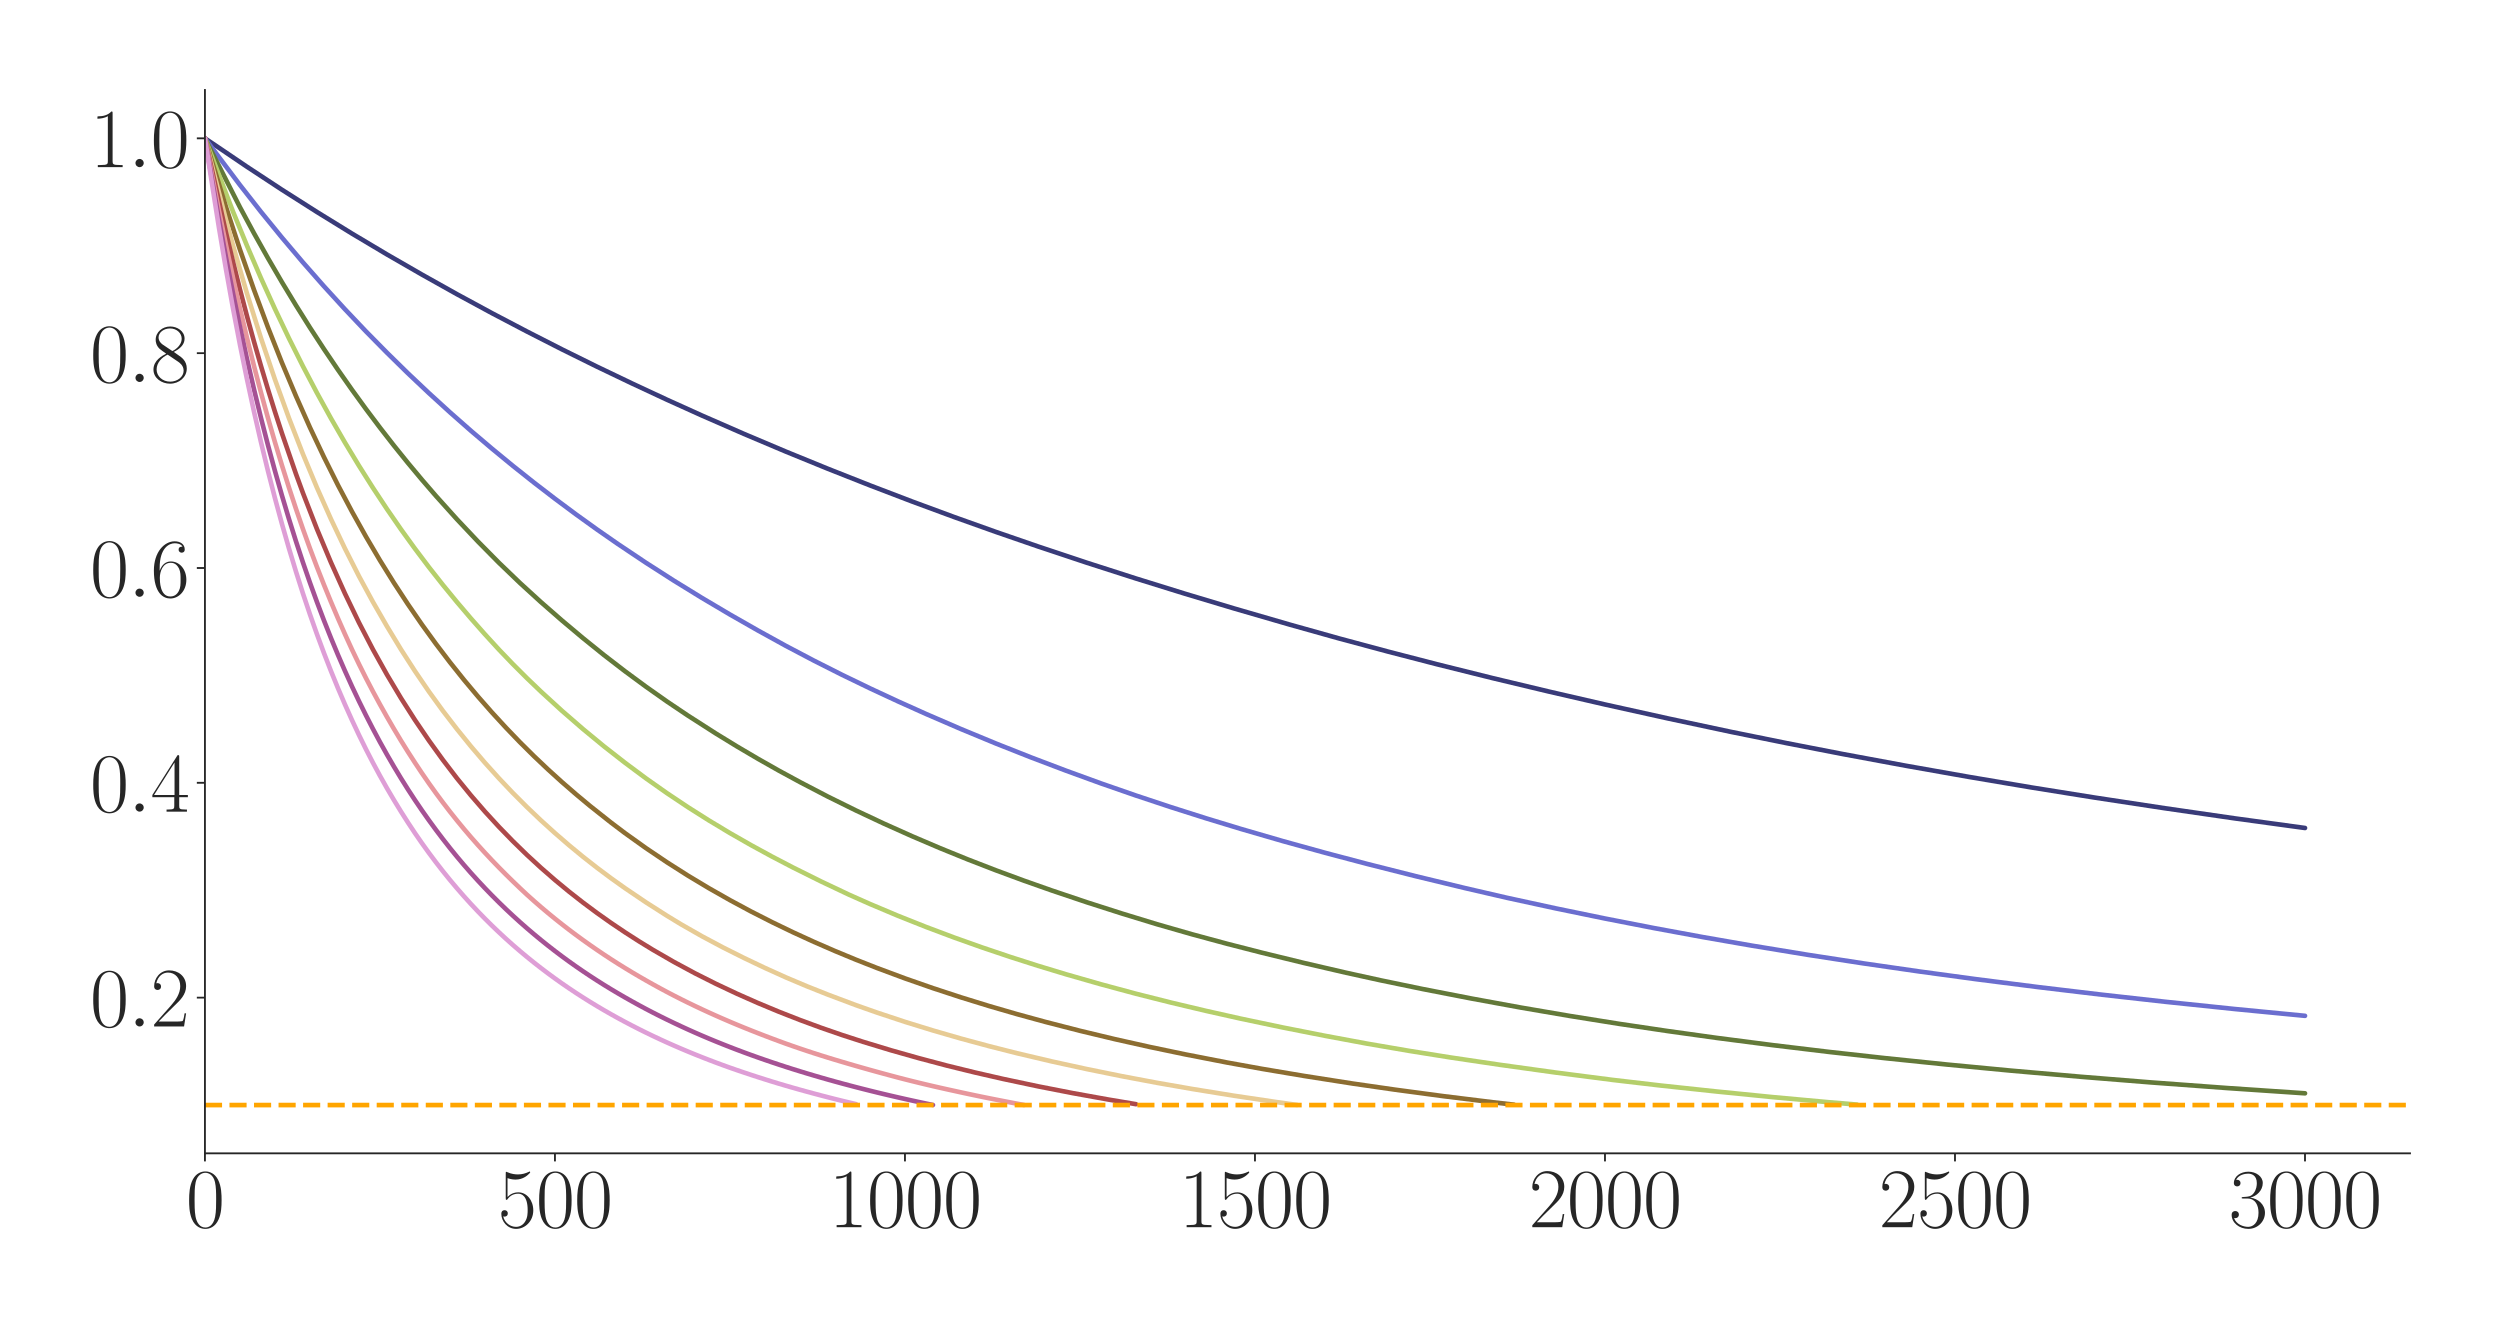 <?xml version="1.0" encoding="utf-8" standalone="no"?>
<!DOCTYPE svg PUBLIC "-//W3C//DTD SVG 1.1//EN"
  "http://www.w3.org/Graphics/SVG/1.1/DTD/svg11.dtd">
<svg xmlns:xlink="http://www.w3.org/1999/xlink" width="1080pt" height="576pt" viewBox="0 0 1080 576" xmlns="http://www.w3.org/2000/svg" version="1.1">
 <defs>
  <style type="text/css">*{stroke-linejoin: round; stroke-linecap: butt}</style>
 </defs>
 <g id="figure_1">
  <g id="patch_1">
   <path d="M 0 576 
L 1080 576 
L 1080 0 
L 0 0 
z
" style="fill: #ffffff"/>
  </g>
  <g id="axes_1">
   <g id="patch_2">
    <path d="M 88.532 498.237 
L 1041.12 498.237 
L 1041.12 38.88 
L 88.532 38.88 
z
" style="fill: #ffffff"/>
   </g>
   <g id="matplotlib.axis_1">
    <g id="xtick_1">
     <g id="line2d_1">
      <defs>
       <path id="m5bcaac031e" d="M 0 0 
L 0 3.5 
" style="stroke: #262626; stroke-width: 0.8"/>
      </defs>
      <g>
       <use xlink:href="#m5bcaac031e" x="88.532" y="498.237" style="fill: #262626; stroke: #262626; stroke-width: 0.8"/>
      </g>
     </g>
     <g id="text_1">
      <!-- $\mathdefault{0}$ -->
      <g style="fill: #262626" transform="translate(80.308 530.144) scale(0.36 -0.36)">
       <defs>
        <path id="CMR17-30" d="M 2688 2025 
C 2688 2416 2682 3080 2413 3591 
C 2176 4039 1798 4198 1466 4198 
C 1158 4198 768 4058 525 3597 
C 269 3118 243 2524 243 2025 
C 243 1661 250 1106 448 619 
C 723 -39 1216 -128 1466 -128 
C 1760 -128 2208 -7 2470 600 
C 2662 1042 2688 1559 2688 2025 
z
M 1466 -26 
C 1056 -26 813 325 723 812 
C 653 1188 653 1738 653 2096 
C 653 2588 653 2997 736 3387 
C 858 3929 1216 4096 1466 4096 
C 1728 4096 2067 3923 2189 3400 
C 2272 3036 2278 2607 2278 2096 
C 2278 1680 2278 1169 2202 792 
C 2067 95 1690 -26 1466 -26 
z
" transform="scale(0.016)"/>
       </defs>
       <use xlink:href="#CMR17-30" transform="scale(0.996)"/>
      </g>
     </g>
    </g>
    <g id="xtick_2">
     <g id="line2d_2">
      <g>
       <use xlink:href="#m5bcaac031e" x="239.737" y="498.237" style="fill: #262626; stroke: #262626; stroke-width: 0.8"/>
      </g>
     </g>
     <g id="text_2">
      <!-- $\mathdefault{500}$ -->
      <g style="fill: #262626" transform="translate(215.064 530.144) scale(0.36 -0.36)">
       <defs>
        <path id="CMR17-35" d="M 730 3692 
C 794 3666 1056 3584 1325 3584 
C 1920 3584 2246 3911 2432 4100 
C 2432 4157 2432 4192 2394 4192 
C 2387 4192 2374 4192 2323 4163 
C 2099 4058 1837 3973 1517 3973 
C 1325 3973 1037 3999 723 4139 
C 653 4171 640 4171 634 4171 
C 602 4171 595 4164 595 4037 
L 595 2203 
C 595 2089 595 2057 659 2057 
C 691 2057 704 2070 736 2114 
C 941 2401 1222 2522 1542 2522 
C 1766 2522 2246 2382 2246 1289 
C 2246 1085 2246 715 2054 421 
C 1894 159 1645 25 1370 25 
C 947 25 518 320 403 814 
C 429 807 480 795 506 795 
C 589 795 749 840 749 1038 
C 749 1210 627 1280 506 1280 
C 358 1280 262 1190 262 1011 
C 262 454 704 -128 1382 -128 
C 2042 -128 2669 440 2669 1264 
C 2669 2030 2170 2624 1549 2624 
C 1222 2624 947 2503 730 2274 
L 730 3692 
z
" transform="scale(0.016)"/>
       </defs>
       <use xlink:href="#CMR17-35" transform="scale(0.996)"/>
       <use xlink:href="#CMR17-30" transform="translate(45.69 0) scale(0.996)"/>
       <use xlink:href="#CMR17-30" transform="translate(91.381 0) scale(0.996)"/>
      </g>
     </g>
    </g>
    <g id="xtick_3">
     <g id="line2d_3">
      <g>
       <use xlink:href="#m5bcaac031e" x="390.941" y="498.237" style="fill: #262626; stroke: #262626; stroke-width: 0.8"/>
      </g>
     </g>
     <g id="text_3">
      <!-- $\mathdefault{1000}$ -->
      <g style="fill: #262626" transform="translate(358.044 530.144) scale(0.36 -0.36)">
       <defs>
        <path id="CMR17-31" d="M 1702 4058 
C 1702 4192 1696 4192 1606 4192 
C 1357 3916 979 3827 621 3827 
C 602 3827 570 3827 563 3808 
C 557 3795 557 3782 557 3648 
C 755 3648 1088 3686 1344 3839 
L 1344 461 
C 1344 236 1331 160 781 160 
L 589 160 
L 589 0 
C 896 0 1216 0 1523 0 
C 1830 0 2150 0 2458 0 
L 2458 160 
L 2266 160 
C 1715 160 1702 230 1702 458 
L 1702 4058 
z
" transform="scale(0.016)"/>
       </defs>
       <use xlink:href="#CMR17-31" transform="scale(0.996)"/>
       <use xlink:href="#CMR17-30" transform="translate(45.69 0) scale(0.996)"/>
       <use xlink:href="#CMR17-30" transform="translate(91.381 0) scale(0.996)"/>
       <use xlink:href="#CMR17-30" transform="translate(137.071 0) scale(0.996)"/>
      </g>
     </g>
    </g>
    <g id="xtick_4">
     <g id="line2d_4">
      <g>
       <use xlink:href="#m5bcaac031e" x="542.145" y="498.237" style="fill: #262626; stroke: #262626; stroke-width: 0.8"/>
      </g>
     </g>
     <g id="text_4">
      <!-- $\mathdefault{1500}$ -->
      <g style="fill: #262626" transform="translate(509.248 530.144) scale(0.36 -0.36)">
       <use xlink:href="#CMR17-31" transform="scale(0.996)"/>
       <use xlink:href="#CMR17-35" transform="translate(45.69 0) scale(0.996)"/>
       <use xlink:href="#CMR17-30" transform="translate(91.381 0) scale(0.996)"/>
       <use xlink:href="#CMR17-30" transform="translate(137.071 0) scale(0.996)"/>
      </g>
     </g>
    </g>
    <g id="xtick_5">
     <g id="line2d_5">
      <g>
       <use xlink:href="#m5bcaac031e" x="693.35" y="498.237" style="fill: #262626; stroke: #262626; stroke-width: 0.8"/>
      </g>
     </g>
     <g id="text_5">
      <!-- $\mathdefault{2000}$ -->
      <g style="fill: #262626" transform="translate(660.453 530.144) scale(0.36 -0.36)">
       <defs>
        <path id="CMR17-32" d="M 2669 989 
L 2554 989 
C 2490 536 2438 459 2413 420 
C 2381 369 1920 369 1830 369 
L 602 369 
C 832 619 1280 1072 1824 1597 
C 2214 1967 2669 2402 2669 3035 
C 2669 3790 2067 4224 1395 4224 
C 691 4224 262 3604 262 3030 
C 262 2780 448 2748 525 2748 
C 589 2748 781 2787 781 3010 
C 781 3207 614 3264 525 3264 
C 486 3264 448 3258 422 3245 
C 544 3790 915 4058 1306 4058 
C 1862 4058 2227 3617 2227 3035 
C 2227 2479 1901 2000 1536 1584 
L 262 146 
L 262 0 
L 2515 0 
L 2669 989 
z
" transform="scale(0.016)"/>
       </defs>
       <use xlink:href="#CMR17-32" transform="scale(0.996)"/>
       <use xlink:href="#CMR17-30" transform="translate(45.69 0) scale(0.996)"/>
       <use xlink:href="#CMR17-30" transform="translate(91.381 0) scale(0.996)"/>
       <use xlink:href="#CMR17-30" transform="translate(137.071 0) scale(0.996)"/>
      </g>
     </g>
    </g>
    <g id="xtick_6">
     <g id="line2d_6">
      <g>
       <use xlink:href="#m5bcaac031e" x="844.554" y="498.237" style="fill: #262626; stroke: #262626; stroke-width: 0.8"/>
      </g>
     </g>
     <g id="text_6">
      <!-- $\mathdefault{2500}$ -->
      <g style="fill: #262626" transform="translate(811.657 530.144) scale(0.36 -0.36)">
       <use xlink:href="#CMR17-32" transform="scale(0.996)"/>
       <use xlink:href="#CMR17-35" transform="translate(45.69 0) scale(0.996)"/>
       <use xlink:href="#CMR17-30" transform="translate(91.381 0) scale(0.996)"/>
       <use xlink:href="#CMR17-30" transform="translate(137.071 0) scale(0.996)"/>
      </g>
     </g>
    </g>
    <g id="xtick_7">
     <g id="line2d_7">
      <g>
       <use xlink:href="#m5bcaac031e" x="995.759" y="498.237" style="fill: #262626; stroke: #262626; stroke-width: 0.8"/>
      </g>
     </g>
     <g id="text_7">
      <!-- $\mathdefault{3000}$ -->
      <g style="fill: #262626" transform="translate(962.862 530.144) scale(0.36 -0.36)">
       <defs>
        <path id="CMR17-33" d="M 1414 2157 
C 1984 2157 2234 1662 2234 1090 
C 2234 320 1824 25 1453 25 
C 1114 25 563 194 390 693 
C 422 680 454 680 486 680 
C 640 680 755 782 755 948 
C 755 1133 614 1216 486 1216 
C 378 1216 211 1165 211 926 
C 211 335 787 -128 1466 -128 
C 2176 -128 2720 430 2720 1085 
C 2720 1707 2208 2157 1600 2227 
C 2086 2328 2554 2756 2554 3329 
C 2554 3820 2048 4179 1472 4179 
C 890 4179 378 3829 378 3329 
C 378 3110 544 3072 627 3072 
C 762 3072 877 3155 877 3321 
C 877 3486 762 3569 627 3569 
C 602 3569 570 3569 544 3557 
C 730 3959 1235 4032 1459 4032 
C 1683 4032 2106 3925 2106 3320 
C 2106 3143 2080 2828 1862 2550 
C 1670 2304 1453 2304 1242 2284 
C 1210 2284 1062 2269 1037 2269 
C 992 2263 966 2257 966 2208 
C 966 2163 973 2157 1101 2157 
L 1414 2157 
z
" transform="scale(0.016)"/>
       </defs>
       <use xlink:href="#CMR17-33" transform="scale(0.996)"/>
       <use xlink:href="#CMR17-30" transform="translate(45.69 0) scale(0.996)"/>
       <use xlink:href="#CMR17-30" transform="translate(91.381 0) scale(0.996)"/>
       <use xlink:href="#CMR17-30" transform="translate(137.071 0) scale(0.996)"/>
      </g>
     </g>
    </g>
   </g>
   <g id="matplotlib.axis_2">
    <g id="ytick_1">
     <g id="line2d_8">
      <defs>
       <path id="m2a929cac34" d="M 0 0 
L -3.5 0 
" style="stroke: #262626; stroke-width: 0.8"/>
      </defs>
      <g>
       <use xlink:href="#m2a929cac34" x="88.532" y="430.98" style="fill: #262626; stroke: #262626; stroke-width: 0.8"/>
      </g>
     </g>
     <g id="text_8">
      <!-- $\mathdefault{0.2}$ -->
      <g style="fill: #262626" transform="translate(38.88 443.433) scale(0.36 -0.36)">
       <defs>
        <path id="CMMI12-3a" d="M 1178 307 
C 1178 492 1024 619 870 619 
C 685 619 557 466 557 313 
C 557 128 710 0 864 0 
C 1050 0 1178 153 1178 307 
z
" transform="scale(0.016)"/>
       </defs>
       <use xlink:href="#CMR17-30" transform="scale(0.996)"/>
       <use xlink:href="#CMMI12-3a" transform="translate(45.69 0) scale(0.996)"/>
       <use xlink:href="#CMR17-32" transform="translate(72.788 0) scale(0.996)"/>
      </g>
     </g>
    </g>
    <g id="ytick_2">
     <g id="line2d_9">
      <g>
       <use xlink:href="#m2a929cac34" x="88.532" y="338.175" style="fill: #262626; stroke: #262626; stroke-width: 0.8"/>
      </g>
     </g>
     <g id="text_9">
      <!-- $\mathdefault{0.4}$ -->
      <g style="fill: #262626" transform="translate(38.88 350.628) scale(0.36 -0.36)">
       <defs>
        <path id="CMR17-34" d="M 2150 4122 
C 2150 4256 2144 4256 2029 4256 
L 128 1254 
L 128 1088 
L 1779 1088 
L 1779 457 
C 1779 224 1766 160 1318 160 
L 1197 160 
L 1197 0 
C 1402 0 1747 0 1965 0 
C 2182 0 2528 0 2733 0 
L 2733 160 
L 2611 160 
C 2163 160 2150 224 2150 457 
L 2150 1088 
L 2803 1088 
L 2803 1254 
L 2150 1254 
L 2150 4122 
z
M 1798 3703 
L 1798 1254 
L 256 1254 
L 1798 3703 
z
" transform="scale(0.016)"/>
       </defs>
       <use xlink:href="#CMR17-30" transform="scale(0.996)"/>
       <use xlink:href="#CMMI12-3a" transform="translate(45.69 0) scale(0.996)"/>
       <use xlink:href="#CMR17-34" transform="translate(72.788 0) scale(0.996)"/>
      </g>
     </g>
    </g>
    <g id="ytick_3">
     <g id="line2d_10">
      <g>
       <use xlink:href="#m2a929cac34" x="88.532" y="245.37" style="fill: #262626; stroke: #262626; stroke-width: 0.8"/>
      </g>
     </g>
     <g id="text_10">
      <!-- $\mathdefault{0.6}$ -->
      <g style="fill: #262626" transform="translate(38.88 257.823) scale(0.36 -0.36)">
       <defs>
        <path id="CMR17-36" d="M 678 2176 
C 678 3690 1395 4032 1811 4032 
C 1946 4032 2272 4009 2400 3776 
C 2298 3776 2106 3776 2106 3553 
C 2106 3381 2246 3323 2336 3323 
C 2394 3323 2566 3348 2566 3560 
C 2566 3954 2246 4179 1805 4179 
C 1043 4179 243 3390 243 1984 
C 243 253 966 -128 1478 -128 
C 2099 -128 2688 427 2688 1283 
C 2688 2081 2170 2662 1517 2662 
C 1126 2662 838 2407 678 1960 
L 678 2176 
z
M 1478 25 
C 691 25 691 1200 691 1436 
C 691 1896 909 2560 1504 2560 
C 1613 2560 1926 2560 2138 2120 
C 2253 1870 2253 1609 2253 1289 
C 2253 944 2253 690 2118 434 
C 1978 171 1773 25 1478 25 
z
" transform="scale(0.016)"/>
       </defs>
       <use xlink:href="#CMR17-30" transform="scale(0.996)"/>
       <use xlink:href="#CMMI12-3a" transform="translate(45.69 0) scale(0.996)"/>
       <use xlink:href="#CMR17-36" transform="translate(72.788 0) scale(0.996)"/>
      </g>
     </g>
    </g>
    <g id="ytick_4">
     <g id="line2d_11">
      <g>
       <use xlink:href="#m2a929cac34" x="88.532" y="152.565" style="fill: #262626; stroke: #262626; stroke-width: 0.8"/>
      </g>
     </g>
     <g id="text_11">
      <!-- $\mathdefault{0.8}$ -->
      <g style="fill: #262626" transform="translate(38.88 165.018) scale(0.36 -0.36)">
       <defs>
        <path id="CMR17-38" d="M 1741 2264 
C 2144 2467 2554 2773 2554 3263 
C 2554 3841 1990 4179 1472 4179 
C 890 4179 378 3759 378 3180 
C 378 3021 416 2747 666 2505 
C 730 2442 998 2251 1171 2130 
C 883 1983 211 1634 211 934 
C 211 279 838 -128 1459 -128 
C 2144 -128 2720 362 2720 1010 
C 2720 1590 2330 1857 2074 2029 
L 1741 2264 
z
M 902 2822 
C 851 2854 595 3051 595 3351 
C 595 3739 998 4032 1459 4032 
C 1965 4032 2336 3676 2336 3262 
C 2336 2669 1670 2331 1638 2331 
C 1632 2331 1626 2331 1574 2370 
L 902 2822 
z
M 2080 1519 
C 2176 1449 2483 1240 2483 851 
C 2483 381 2010 25 1472 25 
C 890 25 448 438 448 940 
C 448 1443 838 1862 1280 2060 
L 2080 1519 
z
" transform="scale(0.016)"/>
       </defs>
       <use xlink:href="#CMR17-30" transform="scale(0.996)"/>
       <use xlink:href="#CMMI12-3a" transform="translate(45.69 0) scale(0.996)"/>
       <use xlink:href="#CMR17-38" transform="translate(72.788 0) scale(0.996)"/>
      </g>
     </g>
    </g>
    <g id="ytick_5">
     <g id="line2d_12">
      <g>
       <use xlink:href="#m2a929cac34" x="88.532" y="59.76" style="fill: #262626; stroke: #262626; stroke-width: 0.8"/>
      </g>
     </g>
     <g id="text_12">
      <!-- $\mathdefault{1.0}$ -->
      <g style="fill: #262626" transform="translate(38.88 72.213) scale(0.36 -0.36)">
       <use xlink:href="#CMR17-31" transform="scale(0.996)"/>
       <use xlink:href="#CMMI12-3a" transform="translate(45.69 0) scale(0.996)"/>
       <use xlink:href="#CMR17-30" transform="translate(72.788 0) scale(0.996)"/>
      </g>
     </g>
    </g>
   </g>
   <g id="line2d_13">
    <path d="M 88.532 59.76 
L 94.58 63.838 
L 106.677 72.031 
L 121.797 81.969 
L 136.918 91.583 
L 152.038 100.897 
L 167.158 109.909 
L 182.279 118.621 
L 197.399 127.088 
L 212.52 135.281 
L 227.64 143.21 
L 242.761 150.923 
L 257.881 158.394 
L 273.002 165.635 
L 288.122 172.681 
L 303.242 179.512 
L 321.387 187.442 
L 339.531 195.11 
L 357.676 202.521 
L 375.821 209.688 
L 393.965 216.624 
L 412.11 223.325 
L 430.254 229.799 
L 448.399 236.062 
L 469.567 243.116 
L 490.736 249.914 
L 511.905 256.484 
L 533.073 262.839 
L 557.266 269.86 
L 578.434 275.795 
L 599.603 281.481 
L 620.772 286.963 
L 644.964 292.984 
L 669.157 298.764 
L 693.35 304.339 
L 720.567 310.37 
L 747.783 316.167 
L 771.976 321.07 
L 796.169 325.769 
L 823.386 330.815 
L 850.602 335.629 
L 877.819 340.22 
L 905.036 344.575 
L 935.277 349.171 
L 965.518 353.553 
L 995.759 357.692 
L 995.759 357.692 
" clip-path="url(#pbf957d4254)" style="fill: none; stroke: #393b79; stroke-width: 2; stroke-linecap: round"/>
   </g>
   <g id="line2d_14">
    <path d="M 88.532 59.76 
L 94.58 67.863 
L 103.653 79.916 
L 112.725 91.497 
L 121.797 102.633 
L 130.869 113.354 
L 139.942 123.664 
L 149.014 133.591 
L 158.086 143.162 
L 167.158 152.366 
L 176.231 161.266 
L 185.303 169.834 
L 194.375 178.112 
L 203.447 186.104 
L 212.52 193.81 
L 221.592 201.265 
L 230.664 208.472 
L 239.737 215.443 
L 248.809 222.191 
L 257.881 228.716 
L 266.953 235.021 
L 279.05 243.112 
L 291.146 250.864 
L 303.242 258.305 
L 315.339 265.467 
L 327.435 272.37 
L 339.531 279.039 
L 351.628 285.403 
L 363.724 291.505 
L 375.821 297.358 
L 387.917 302.982 
L 400.013 308.416 
L 415.134 314.945 
L 430.254 321.204 
L 445.375 327.185 
L 460.495 332.922 
L 475.615 338.426 
L 490.736 343.676 
L 505.856 348.698 
L 520.977 353.501 
L 536.097 358.103 
L 554.242 363.373 
L 572.386 368.395 
L 590.531 373.194 
L 611.699 378.541 
L 632.868 383.653 
L 651.013 387.846 
L 672.181 392.445 
L 693.35 396.802 
L 714.518 400.931 
L 735.687 404.836 
L 756.856 408.524 
L 781.048 412.494 
L 805.241 416.219 
L 829.434 419.716 
L 853.627 423.004 
L 880.843 426.47 
L 908.06 429.714 
L 935.277 432.754 
L 965.518 435.906 
L 995.759 438.839 
L 995.759 438.839 
" clip-path="url(#pbf957d4254)" style="fill: none; stroke: #6b6ecf; stroke-width: 2; stroke-linecap: round"/>
   </g>
   <g id="line2d_15">
    <path d="M 88.532 59.76 
L 103.653 89.513 
L 109.701 100.73 
L 115.749 111.513 
L 121.797 121.899 
L 127.845 131.887 
L 133.893 141.52 
L 139.942 150.795 
L 145.99 159.744 
L 152.038 168.367 
L 158.086 176.694 
L 164.134 184.733 
L 170.183 192.501 
L 176.231 199.999 
L 182.279 207.242 
L 188.327 214.243 
L 197.399 224.323 
L 206.472 233.936 
L 215.544 243.118 
L 224.616 251.831 
L 233.688 260.115 
L 242.761 268.036 
L 251.833 275.653 
L 260.905 282.973 
L 269.977 289.959 
L 279.05 296.646 
L 288.122 303.041 
L 297.194 309.141 
L 309.291 316.895 
L 318.363 322.455 
L 327.435 327.793 
L 336.507 332.93 
L 345.58 337.855 
L 357.676 344.152 
L 369.772 350.122 
L 381.869 355.807 
L 393.965 361.221 
L 406.061 366.385 
L 418.158 371.303 
L 430.254 375.984 
L 442.35 380.449 
L 454.447 384.713 
L 469.567 389.802 
L 484.688 394.645 
L 499.808 399.267 
L 514.929 403.604 
L 530.049 407.699 
L 545.169 411.573 
L 563.314 416.004 
L 581.459 420.213 
L 596.579 423.531 
L 614.724 427.287 
L 635.892 431.406 
L 657.061 435.283 
L 678.229 438.904 
L 699.398 442.288 
L 720.567 445.435 
L 741.735 448.388 
L 765.928 451.518 
L 790.121 454.427 
L 814.313 457.117 
L 841.53 459.925 
L 868.747 462.516 
L 898.988 465.169 
L 929.229 467.604 
L 962.494 470.061 
L 995.759 472.313 
L 995.759 472.313 
" clip-path="url(#pbf957d4254)" style="fill: none; stroke: #637939; stroke-width: 2; stroke-linecap: round"/>
   </g>
   <g id="line2d_16">
    <path d="M 88.532 59.76 
L 100.628 91.326 
L 106.677 106.095 
L 112.725 120.129 
L 118.773 133.458 
L 124.821 146.148 
L 130.869 158.225 
L 136.918 169.733 
L 142.966 180.715 
L 149.014 191.183 
L 155.062 201.187 
L 161.11 210.749 
L 167.158 219.9 
L 173.207 228.657 
L 179.255 237.023 
L 185.303 245.032 
L 191.351 252.707 
L 197.399 260.081 
L 203.447 267.179 
L 209.496 274.023 
L 215.544 280.626 
L 221.592 286.925 
L 227.64 292.968 
L 233.688 298.763 
L 242.761 307.059 
L 251.833 314.931 
L 260.905 322.409 
L 269.977 329.498 
L 279.05 336.249 
L 288.122 342.64 
L 297.194 348.695 
L 306.266 354.437 
L 315.339 359.89 
L 324.411 365.075 
L 333.483 370.022 
L 342.556 374.752 
L 354.652 380.763 
L 366.748 386.489 
L 375.821 390.522 
L 387.917 395.622 
L 400.013 400.433 
L 412.11 404.977 
L 424.206 409.277 
L 436.302 413.357 
L 448.399 417.223 
L 460.495 420.887 
L 475.615 425.216 
L 490.736 429.296 
L 505.856 433.108 
L 520.977 436.695 
L 536.097 440.078 
L 554.242 443.89 
L 572.386 447.467 
L 590.531 450.844 
L 608.675 453.96 
L 626.82 456.858 
L 647.988 459.997 
L 672.181 463.359 
L 696.374 466.488 
L 717.543 468.963 
L 741.735 471.549 
L 765.928 473.967 
L 790.121 476.172 
L 802.217 477.186 
L 802.217 477.186 
" clip-path="url(#pbf957d4254)" style="fill: none; stroke: #b5cf6b; stroke-width: 2; stroke-linecap: round"/>
   </g>
   <g id="line2d_17">
    <path d="M 88.532 59.76 
L 97.604 89.339 
L 103.653 107.81 
L 109.701 125.144 
L 115.749 141.396 
L 121.797 156.708 
L 127.845 171.079 
L 133.893 184.67 
L 139.942 197.459 
L 145.99 209.565 
L 152.038 220.985 
L 158.086 231.813 
L 164.134 242.074 
L 170.183 251.808 
L 176.231 261.046 
L 182.279 269.822 
L 188.327 278.164 
L 194.375 286.104 
L 200.423 293.675 
L 206.472 300.894 
L 212.52 307.774 
L 218.568 314.349 
L 224.616 320.642 
L 230.664 326.641 
L 236.712 332.371 
L 242.761 337.852 
L 248.809 343.103 
L 254.857 348.139 
L 263.929 355.327 
L 269.977 359.896 
L 279.05 366.385 
L 288.122 372.498 
L 297.194 378.267 
L 306.266 383.709 
L 315.339 388.86 
L 324.411 393.739 
L 333.483 398.353 
L 342.556 402.733 
L 351.628 406.891 
L 360.7 410.837 
L 369.772 414.592 
L 378.845 418.165 
L 390.941 422.663 
L 403.037 426.888 
L 415.134 430.855 
L 427.23 434.587 
L 439.326 438.102 
L 451.423 441.416 
L 466.543 445.302 
L 481.664 448.927 
L 496.784 452.308 
L 511.905 455.468 
L 530.049 459.005 
L 545.169 461.741 
L 563.314 464.796 
L 584.483 468.114 
L 602.627 470.734 
L 623.796 473.573 
L 644.964 476.185 
L 654.037 477.226 
L 654.037 477.226 
" clip-path="url(#pbf957d4254)" style="fill: none; stroke: #8c6d31; stroke-width: 2; stroke-linecap: round"/>
   </g>
   <g id="line2d_18">
    <path d="M 88.532 59.76 
L 97.604 94.923 
L 100.628 105.941 
L 106.677 126.735 
L 112.725 146.018 
L 118.773 163.933 
L 124.821 180.608 
L 130.869 196.16 
L 136.918 210.665 
L 142.966 224.229 
L 149.014 236.961 
L 155.062 248.904 
L 161.11 260.053 
L 167.158 270.555 
L 173.207 280.529 
L 179.255 289.92 
L 185.303 298.778 
L 191.351 307.114 
L 197.399 314.967 
L 203.447 322.438 
L 209.496 329.515 
L 215.544 336.226 
L 221.592 342.602 
L 227.64 348.652 
L 233.688 354.411 
L 239.737 359.893 
L 245.785 365.12 
L 251.833 370.102 
L 257.881 374.842 
L 263.929 379.361 
L 269.977 383.675 
L 279.05 389.813 
L 288.122 395.6 
L 294.17 399.281 
L 303.242 404.458 
L 312.315 409.289 
L 321.387 413.836 
L 330.459 418.152 
L 339.531 422.246 
L 348.604 426.079 
L 357.676 429.687 
L 369.772 434.233 
L 378.845 437.427 
L 390.941 441.439 
L 403.037 445.164 
L 415.134 448.663 
L 427.23 451.926 
L 439.326 454.993 
L 454.447 458.554 
L 469.567 461.855 
L 484.688 464.924 
L 499.808 467.772 
L 514.929 470.416 
L 533.073 473.357 
L 551.218 476.059 
L 560.29 477.333 
L 560.29 477.333 
" clip-path="url(#pbf957d4254)" style="fill: none; stroke: #e7cb94; stroke-width: 2; stroke-linecap: round"/>
   </g>
   <g id="line2d_19">
    <path d="M 88.532 59.76 
L 97.604 100.403 
L 100.628 112.977 
L 103.653 124.992 
L 106.677 136.496 
L 109.701 147.505 
L 112.725 158.053 
L 115.749 168.17 
L 118.773 177.865 
L 121.797 187.175 
L 127.845 204.711 
L 130.869 212.974 
L 136.918 228.538 
L 142.966 242.963 
L 149.014 256.408 
L 155.062 268.944 
L 161.11 280.587 
L 167.158 291.436 
L 173.207 301.566 
L 179.255 311.041 
L 185.303 319.935 
L 191.351 328.316 
L 197.399 336.219 
L 203.447 343.622 
L 209.496 350.61 
L 215.544 357.201 
L 221.592 363.422 
L 227.64 369.316 
L 233.688 374.88 
L 239.737 380.15 
L 245.785 385.148 
L 251.833 389.886 
L 257.881 394.388 
L 263.929 398.669 
L 269.977 402.743 
L 276.026 406.631 
L 282.074 410.336 
L 291.146 415.573 
L 300.218 420.457 
L 309.291 425.018 
L 318.363 429.291 
L 327.435 433.306 
L 336.507 437.081 
L 345.58 440.634 
L 354.652 443.974 
L 363.724 447.11 
L 372.796 450.053 
L 384.893 453.722 
L 396.989 457.142 
L 409.086 460.348 
L 421.182 463.315 
L 433.278 466.085 
L 448.399 469.292 
L 463.519 472.247 
L 478.64 474.973 
L 490.736 477.006 
L 490.736 477.006 
" clip-path="url(#pbf957d4254)" style="fill: none; stroke: #ad494a; stroke-width: 2; stroke-linecap: round"/>
   </g>
   <g id="line2d_20">
    <path d="M 88.532 59.76 
L 91.556 75.392 
L 94.58 90.984 
L 97.604 105.78 
L 100.628 119.841 
L 103.653 133.194 
L 106.677 145.906 
L 109.701 158.003 
L 112.725 169.53 
L 115.749 180.528 
L 118.773 191.012 
L 121.797 201.03 
L 124.821 210.606 
L 127.845 219.769 
L 130.869 228.537 
L 133.893 236.914 
L 136.918 244.933 
L 139.942 252.616 
L 142.966 259.998 
L 145.99 267.104 
L 149.014 273.955 
L 152.038 280.566 
L 155.062 286.871 
L 158.086 292.92 
L 161.11 298.72 
L 164.134 304.302 
L 167.158 309.694 
L 170.183 314.901 
L 173.207 319.937 
L 176.231 324.79 
L 179.255 329.48 
L 182.279 334.019 
L 185.303 338.407 
L 188.327 342.631 
L 191.351 346.706 
L 194.375 350.639 
L 197.399 354.436 
L 200.423 358.104 
L 203.447 361.65 
L 206.472 365.079 
L 209.496 368.404 
L 212.52 371.629 
L 215.544 374.761 
L 218.568 377.807 
L 221.592 380.775 
L 224.616 383.671 
L 227.64 386.503 
L 230.664 389.214 
L 233.688 391.842 
L 236.712 394.392 
L 239.737 396.869 
L 242.761 399.275 
L 245.785 401.613 
L 248.809 403.885 
L 251.833 406.095 
L 254.857 408.245 
L 257.881 410.339 
L 260.905 412.379 
L 263.929 414.368 
L 266.953 416.301 
L 269.977 418.181 
L 273.002 420.013 
L 276.026 421.799 
L 279.05 423.541 
L 282.074 425.242 
L 285.098 426.902 
L 288.122 428.525 
L 291.146 430.103 
L 294.17 431.638 
L 297.194 433.135 
L 300.218 434.595 
L 303.242 436.021 
L 306.266 437.414 
L 309.291 438.775 
L 312.315 440.105 
L 315.339 441.405 
L 318.363 442.675 
L 321.387 443.918 
L 324.411 445.134 
L 327.435 446.326 
L 330.459 447.495 
L 333.483 448.641 
L 336.507 449.767 
L 339.531 450.871 
L 342.556 451.936 
L 345.58 452.975 
L 348.604 453.99 
L 351.628 454.982 
L 354.652 455.949 
L 357.676 456.894 
L 360.7 457.816 
L 363.724 458.716 
L 366.748 459.608 
L 369.772 460.486 
L 372.796 461.349 
L 375.821 462.199 
L 378.845 463.037 
L 381.869 463.863 
L 384.893 464.679 
L 387.917 465.486 
L 390.941 466.27 
L 393.965 467.029 
L 396.989 467.771 
L 400.013 468.497 
L 403.037 469.207 
L 406.061 469.9 
L 409.086 470.578 
L 412.11 471.24 
L 415.134 471.903 
L 418.158 472.554 
L 421.182 473.192 
L 424.206 473.819 
L 427.23 474.433 
L 430.254 475.035 
L 433.278 475.625 
L 436.302 476.208 
L 439.326 476.782 
L 442.35 477.346 
" clip-path="url(#pbf957d4254)" style="fill: none; stroke: #e7969c; stroke-width: 2; stroke-linecap: round"/>
   </g>
   <g id="line2d_21">
    <path d="M 88.532 59.76 
L 91.556 77.294 
L 94.58 94.671 
L 97.604 111.059 
L 100.628 126.539 
L 103.653 141.149 
L 106.677 154.983 
L 109.701 168.073 
L 112.725 180.481 
L 115.749 192.262 
L 118.773 203.431 
L 121.797 214.056 
L 124.821 224.164 
L 127.845 233.796 
L 130.869 242.976 
L 133.893 251.712 
L 136.918 260.048 
L 139.942 268.014 
L 142.966 275.616 
L 145.99 282.878 
L 149.014 289.832 
L 152.038 296.498 
L 155.062 302.878 
L 158.086 309.003 
L 161.11 314.894 
L 164.134 320.55 
L 167.158 325.97 
L 170.183 331.181 
L 173.207 336.194 
L 176.231 341.01 
L 179.255 345.641 
L 182.279 350.095 
L 185.303 354.382 
L 188.327 358.518 
L 191.351 362.509 
L 194.375 366.365 
L 197.399 370.084 
L 200.423 373.67 
L 203.447 377.129 
L 206.472 380.464 
L 209.496 383.693 
L 212.52 386.816 
L 215.544 389.839 
L 218.568 392.766 
L 221.592 395.598 
L 224.616 398.342 
L 227.64 400.999 
L 230.664 403.577 
L 233.688 406.076 
L 236.712 408.5 
L 239.737 410.852 
L 242.761 413.131 
L 245.785 415.342 
L 248.809 417.488 
L 251.833 419.57 
L 254.857 421.592 
L 257.881 423.556 
L 260.905 425.464 
L 263.929 427.317 
L 266.953 429.12 
L 269.977 430.873 
L 273.002 432.581 
L 276.026 434.245 
L 279.05 435.867 
L 282.074 437.444 
L 285.098 438.976 
L 288.122 440.469 
L 291.146 441.924 
L 294.17 443.344 
L 297.194 444.73 
L 300.218 446.083 
L 303.242 447.396 
L 306.266 448.677 
L 309.291 449.927 
L 312.315 451.147 
L 315.339 452.337 
L 318.363 453.5 
L 321.387 454.635 
L 324.411 455.741 
L 327.435 456.821 
L 330.459 457.877 
L 333.483 458.909 
L 336.507 459.918 
L 339.531 460.905 
L 342.556 461.868 
L 345.58 462.809 
L 348.604 463.729 
L 351.628 464.63 
L 354.652 465.512 
L 357.676 466.376 
L 360.7 467.22 
L 363.724 468.046 
L 366.748 468.854 
L 369.772 469.646 
L 372.796 470.421 
L 375.821 471.182 
L 378.845 471.927 
L 381.869 472.655 
L 384.893 473.369 
L 387.917 474.068 
L 390.941 474.753 
L 393.965 475.424 
L 396.989 476.081 
L 400.013 476.725 
L 403.037 477.357 
" clip-path="url(#pbf957d4254)" style="fill: none; stroke: #a55194; stroke-width: 2; stroke-linecap: round"/>
   </g>
   <g id="line2d_22">
    <path d="M 88.532 59.76 
L 91.556 79.185 
L 94.58 98.313 
L 97.604 116.239 
L 100.628 133.076 
L 103.653 148.867 
L 106.677 163.745 
L 109.701 177.738 
L 112.725 190.941 
L 115.749 203.41 
L 118.773 215.179 
L 121.797 226.319 
L 124.821 236.876 
L 127.845 246.882 
L 130.869 256.38 
L 133.893 265.395 
L 136.918 273.961 
L 139.942 282.109 
L 142.966 289.869 
L 145.99 297.274 
L 149.014 304.326 
L 152.038 311.057 
L 155.062 317.494 
L 158.086 323.65 
L 161.11 329.516 
L 164.134 335.125 
L 167.158 340.493 
L 170.183 345.639 
L 173.207 350.577 
L 176.231 355.325 
L 179.255 359.898 
L 182.279 364.27 
L 185.303 368.471 
L 188.327 372.509 
L 191.351 376.394 
L 194.375 380.13 
L 197.399 383.726 
L 200.423 387.192 
L 203.447 390.537 
L 206.472 393.76 
L 209.496 396.865 
L 212.52 399.862 
L 215.544 402.758 
L 218.568 405.556 
L 221.592 408.255 
L 224.616 410.864 
L 227.64 413.389 
L 230.664 415.834 
L 233.688 418.195 
L 236.712 420.481 
L 239.737 422.694 
L 242.761 424.841 
L 245.785 426.92 
L 248.809 428.934 
L 251.833 430.887 
L 254.857 432.782 
L 257.881 434.62 
L 260.905 436.404 
L 263.929 438.136 
L 266.953 439.817 
L 269.977 441.45 
L 273.002 443.037 
L 276.026 444.581 
L 279.05 446.082 
L 282.074 447.542 
L 285.098 448.962 
L 288.122 450.343 
L 291.146 451.685 
L 294.17 452.991 
L 297.194 454.263 
L 300.218 455.503 
L 303.242 456.712 
L 306.266 457.891 
L 309.291 459.04 
L 312.315 460.157 
L 315.339 461.244 
L 318.363 462.3 
L 321.387 463.327 
L 324.411 464.335 
L 327.435 465.32 
L 330.459 466.284 
L 333.483 467.229 
L 336.507 468.148 
L 339.531 469.043 
L 342.556 469.917 
L 345.58 470.77 
L 348.604 471.604 
L 351.628 472.423 
L 354.652 473.225 
L 357.676 474.012 
L 360.7 474.783 
L 363.724 475.532 
L 366.748 476.262 
L 369.772 476.974 
" clip-path="url(#pbf957d4254)" style="fill: none; stroke: #de9ed6; stroke-width: 2; stroke-linecap: round"/>
   </g>
   <g id="line2d_23">
    <path d="M 88.532 477.383 
L 1041.12 477.383 
" clip-path="url(#pbf957d4254)" style="fill: none; stroke-dasharray: 7.4,3.2; stroke-dashoffset: 0; stroke: #ffa500; stroke-width: 2"/>
   </g>
   <g id="patch_3">
    <path d="M 88.532 498.237 
L 88.532 38.88 
" style="fill: none; stroke: #262626; stroke-width: 0.8; stroke-linejoin: miter; stroke-linecap: square"/>
   </g>
   <g id="patch_4">
    <path d="M 88.532 498.237 
L 1041.12 498.237 
" style="fill: none; stroke: #262626; stroke-width: 0.8; stroke-linejoin: miter; stroke-linecap: square"/>
   </g>
  </g>
 </g>
 <defs>
  <clipPath id="pbf957d4254">
   <rect x="88.532" y="38.88" width="952.588" height="459.357"/>
  </clipPath>
 </defs>
</svg>
